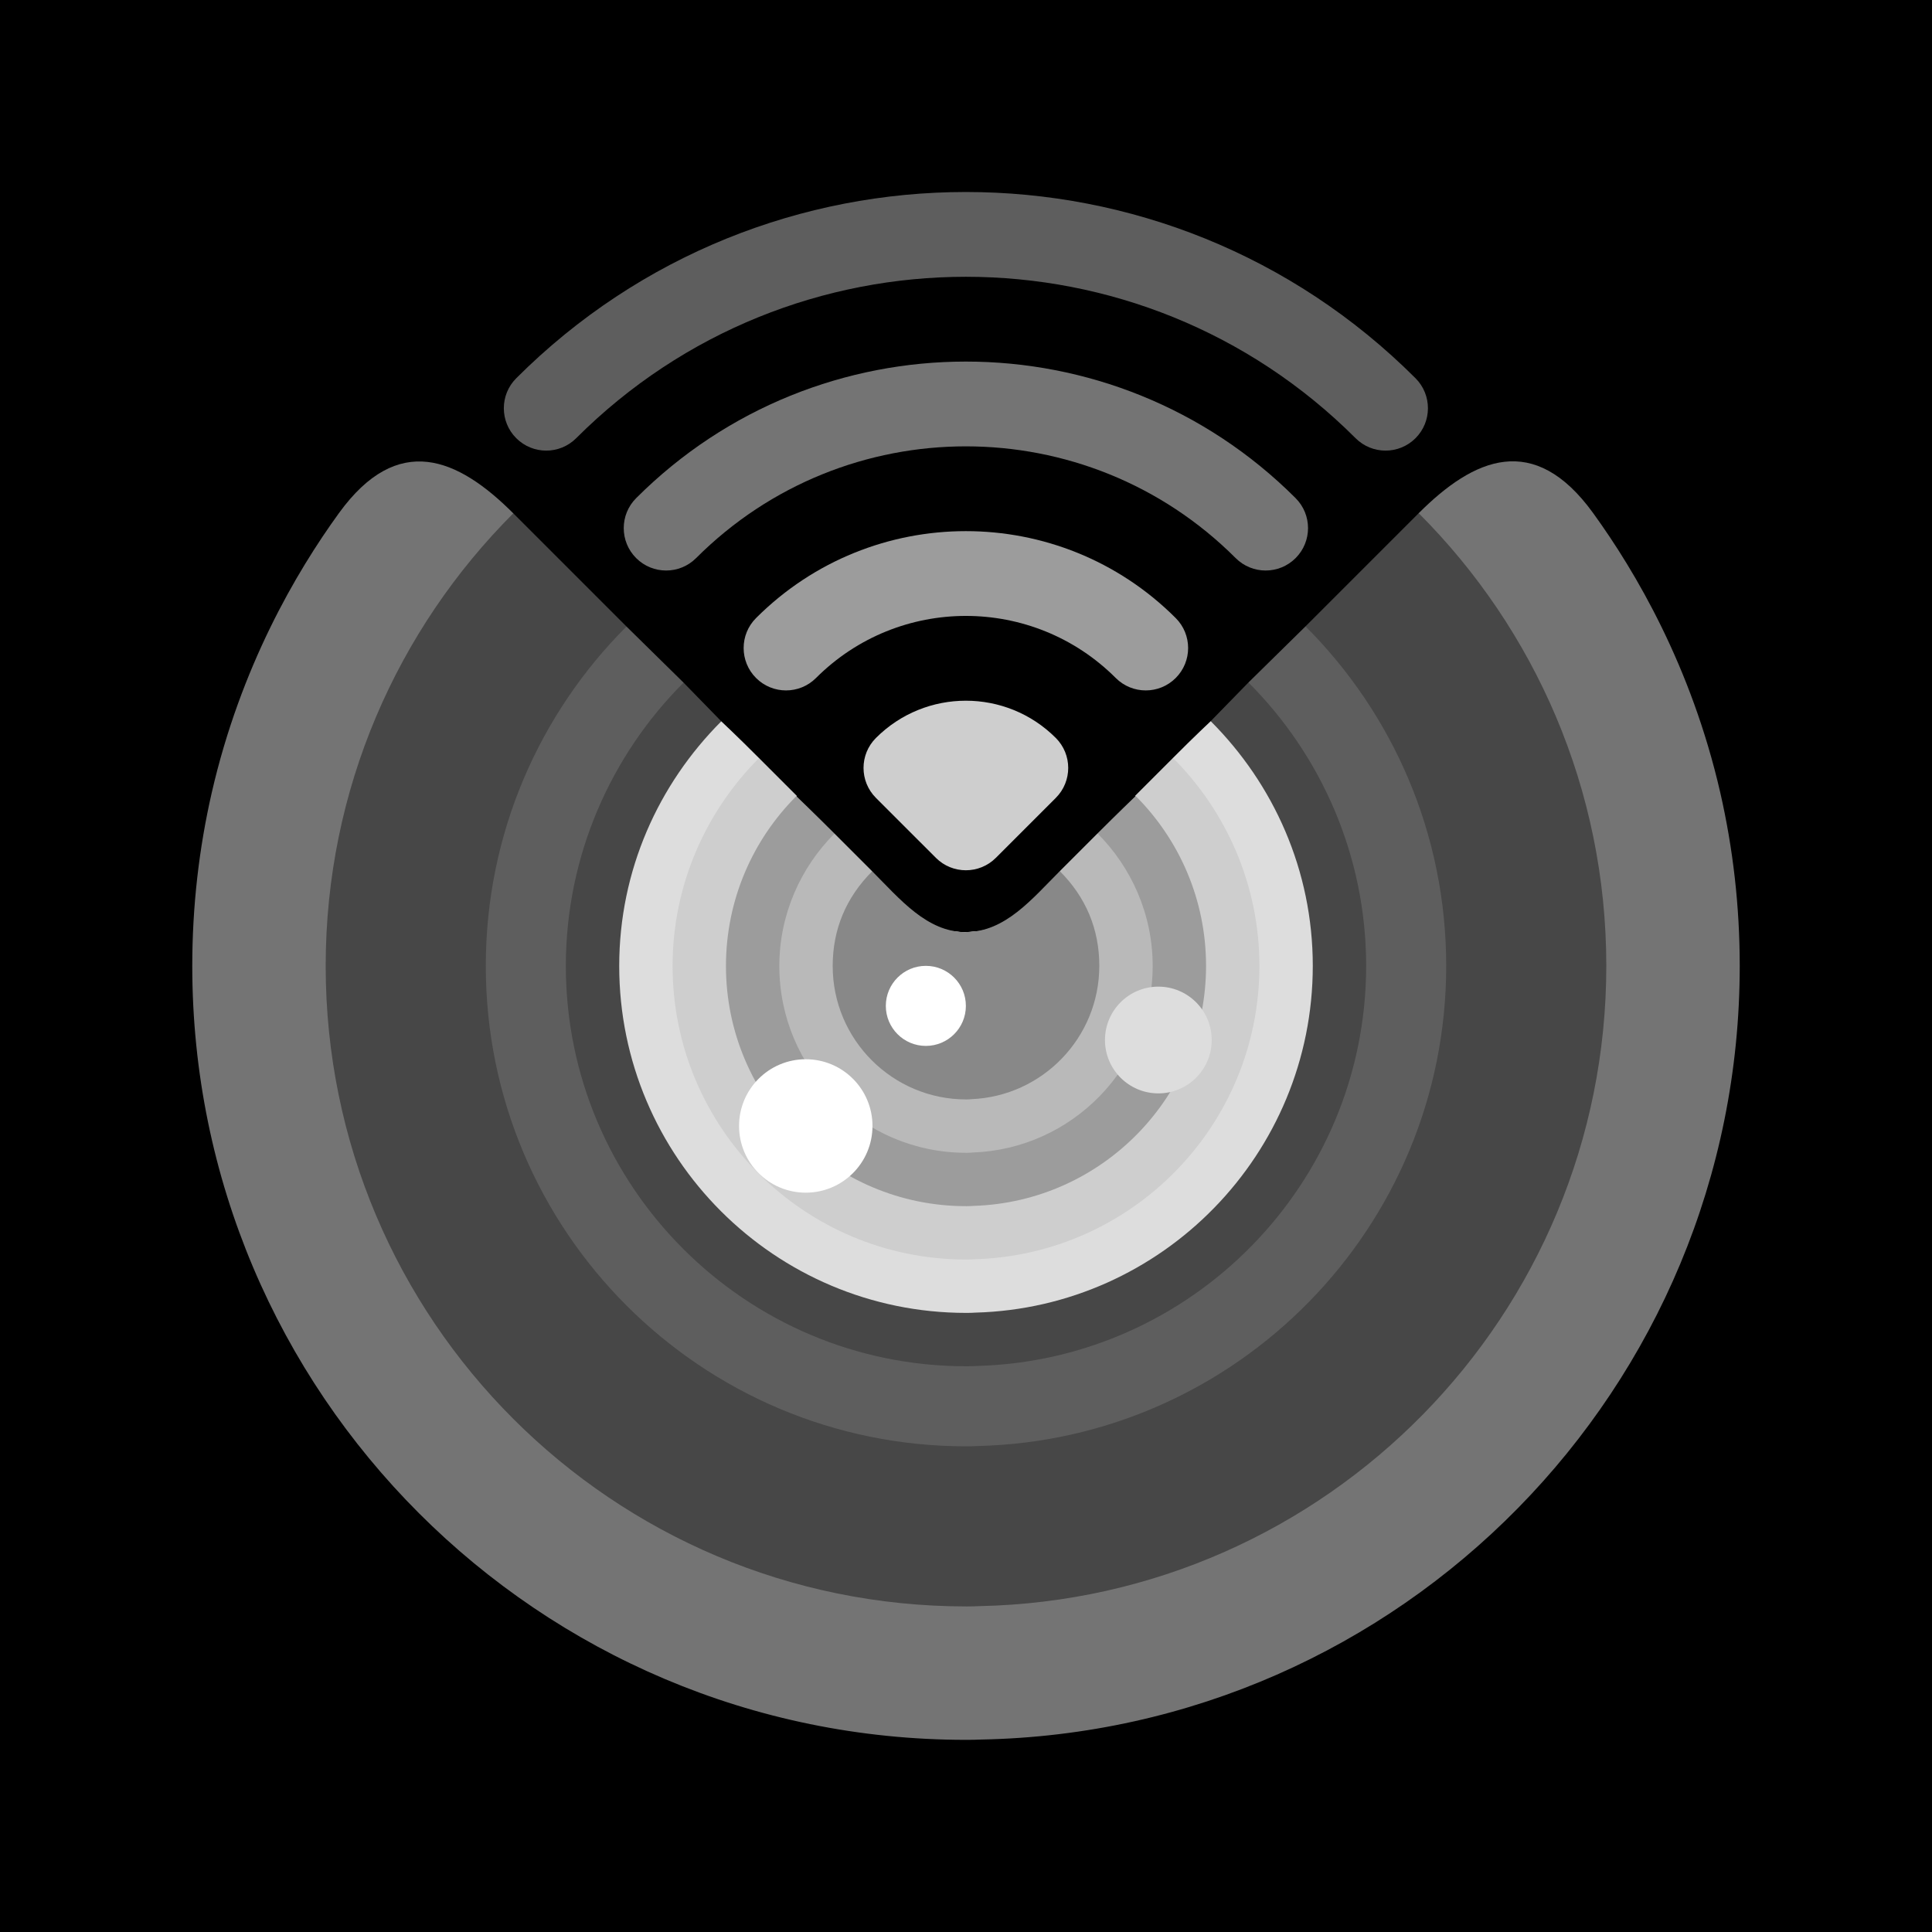 <?xml version="1.0" encoding="UTF-8" standalone="no"?><!DOCTYPE svg PUBLIC "-//W3C//DTD SVG 1.1//EN" "http://www.w3.org/Graphics/SVG/1.1/DTD/svg11.dtd"><svg width="100%" height="100%" viewBox="0 0 1024 1024" version="1.1" xmlns="http://www.w3.org/2000/svg" xmlns:xlink="http://www.w3.org/1999/xlink" xml:space="preserve" xmlns:serif="http://www.serif.com/" style="fill-rule:evenodd;clip-rule:evenodd;stroke-linejoin:round;stroke-miterlimit:2;"><rect x="0" y="0" width="1024" height="1024"/><g id="template"><path d="M511.978,494.078c0.028,-0.052 0.043,-0.079 0.043,-0.079c26.472,-0.03 31.163,-13.244 49.915,-31.996l0.123,0.123l189.88,-189.1l0,-1.026c29.349,-29.349 61.141,-43.274 92.424,-0.102c22.719,31.353 52.109,81.503 67.422,148.234c6.747,29.509 10.31,60.232 10.31,91.786c-0,223.885 -179.38,405.873 -402.257,410.085c-2.249,0.096 -4.547,0.148 -6.893,0.152l-0.881,0.002c-226.524,-0 -410.159,-183.635 -410.159,-410.159c-0,-31.554 3.562,-62.277 10.309,-91.787c15.313,-66.73 44.703,-116.881 67.423,-148.234c31.283,-43.171 63.075,-29.246 92.423,0.103l-0,1.025l189.881,189.101l0.123,-0.123c18.752,18.752 23.442,31.966 49.915,31.996l-0.001,-0.001Z" style="fill:#747474;"/><path d="M511.978,494.078c0.028,-0.052 0.043,-0.079 0.043,-0.079c13.819,-0.018 36.014,-8.206 49.915,-31.996l0.123,0.123l129.892,-129.122l-0.003,-1.014l59.991,-59.99c61.427,61.428 99.439,146.185 99.439,239.918c-0,185.085 -148.131,335.571 -332.305,339.367c-2.024,0.096 -4.095,0.147 -6.215,0.151l-0.795,0.002c-187.469,0 -339.441,-151.972 -339.441,-339.441c-0,-93.734 38.012,-178.49 99.438,-239.918l59.991,59.989l-0.003,1.015l129.893,129.122l0.123,-0.123c13.901,23.79 36.096,31.977 49.915,31.996l-0.001,0Z" style="fill:#474747;"/><path d="M511.978,494.081c0.028,-0.054 0.043,-0.08 0.043,-0.08c26.738,-0.027 29.252,-11.333 49.915,-31.995l0.123,0.123c15.434,-15.431 66.347,-66.082 99.638,-99.373l0.001,-1.026l30.25,-29.739c46.083,46.081 74.571,109.677 74.571,179.932c-0,138.472 -110.794,251.27 -248.494,254.507c-1.716,0.094 -3.48,0.145 -5.29,0.149c-0.224,0.002 -0.449,0.002 -0.674,0.002c-140.506,-0 -254.579,-114.073 -254.579,-254.58c-0,-70.254 28.488,-133.851 74.57,-179.931l30.251,29.738l0.001,1.028c33.291,33.291 84.204,83.94 99.638,99.371l0.123,-0.123c20.663,20.663 23.177,31.97 49.915,31.996l-0.002,0.001Z" style="fill:#5e5e5e;"/><path d="M511.978,494.081c0.028,-0.054 0.043,-0.08 0.043,-0.08c26.431,-0.033 29.354,-11.437 49.915,-31.996l0.123,0.123c14.383,-14.361 68.696,-67.55 79.642,-78.87l-0.001,-1.019l19.998,-20.509c38.414,38.415 62.39,91.697 62.39,150.19c-0,115.147 -92.195,209.151 -206.648,212.08c-1.543,0.094 -3.132,0.144 -4.766,0.148l-0.611,0.002c-116.988,-0 -212.152,-95.164 -212.152,-212.151c0,-58.493 23.976,-111.775 62.39,-150.19l19.998,20.509l-0.001,1.021c10.946,11.319 65.259,64.507 79.642,78.868l0.124,-0.123c20.56,20.56 23.483,31.964 49.914,31.997Z" style="fill:#474747;"/><path d="M511.978,494.081c0.028,-0.054 0.043,-0.08 0.043,-0.08c26.642,-0.035 29.821,-11.903 49.915,-31.996l0.124,0.123c14.715,-14.716 41.204,-40.867 59.643,-59.379l0,-1.026c11.62,-11.664 19.997,-19.484 19.997,-19.484c33.293,33.293 54.102,78.992 54.102,129.681c0,99.685 -79.748,181.099 -178.794,183.795c-1.417,0.092 -2.879,0.141 -4.385,0.145c-0.187,0.002 -0.375,0.002 -0.563,0.002c-101.379,0 -183.863,-82.483 -183.863,-183.863c-0,-50.69 20.809,-96.388 54.102,-129.681c0,0 8.377,7.82 19.997,19.485l-0,1.025c18.439,18.512 44.928,44.663 59.643,59.379l0.124,-0.123c20.094,20.093 23.273,31.962 49.915,31.997Z" style="fill:#ddd;"/><path d="M511.981,494.081c0.026,-0.055 0.041,-0.081 0.041,-0.081c26.017,-0.038 31.368,-13.448 49.915,-31.995l0.123,0.124c11.3,-11.3 27.031,-26.755 39.649,-39.384l-0,-1.025c11.33,-11.34 19.997,-19.997 19.997,-19.997c28.161,28.162 45.81,67.266 45.81,110.199c0,84.324 -67.231,153.068 -150.968,155.51c-1.282,0.091 -2.608,0.139 -3.977,0.144l-0.509,0.002c-85.865,-0 -155.577,-69.712 -155.577,-155.577c-0,-42.933 17.649,-82.037 45.811,-110.199c-0,0 8.666,8.657 19.997,19.997l-0,1.025c12.617,12.629 28.349,28.084 39.649,39.384l0.123,-0.124c18.546,18.547 23.897,31.957 49.915,31.995c-0,-0 -0,0.001 0.001,0.002Z" style="fill:#cecece;"/><path d="M511.981,494.081c0.026,-0.054 0.04,-0.081 0.041,-0.081c27.404,-0.055 34.927,-17.008 49.915,-31.995l0.124,0.123c3.4,-3.399 11.503,-11.231 19.646,-19.384l-0.001,-1.012c10.137,-10.148 20.222,-19.841 20.222,-19.841c23.041,23.043 37.302,54.904 37.302,90.031c-0,68.883 -54.831,125.059 -123.193,127.225c-1.133,0.091 -2.307,0.138 -3.523,0.142c-0.15,0.002 -0.3,0.002 -0.452,0.002c-70.255,-0 -127.29,-57.036 -127.29,-127.29c-0,-35.127 14.261,-66.988 37.301,-90.031c0,0 10.086,9.693 20.223,19.841l-0.001,1.013c8.143,8.153 16.245,15.984 19.646,19.383l0.124,-0.123c14.987,14.987 22.51,31.94 49.915,31.995c-0,-0 -0,0.001 0.001,0.002Z" style="fill:#9c9c9c;"/><path d="M511.981,494.083c0.025,-0.054 0.039,-0.082 0.04,-0.082c28.028,-0.07 38.016,-19.548 49.693,-31.269l0.002,-1.012l19.989,-19.986c17.92,17.921 29.238,42.867 29.238,70.186c0,53.461 -42.467,97.084 -95.479,98.943c-0.966,0.088 -1.971,0.136 -3.015,0.139l-0.388,0.002c-54.642,-0 -99.005,-44.363 -99.005,-99.005c0,-27.319 11.318,-52.265 29.239,-70.186l19.988,19.987l0.002,1.012c11.677,11.72 21.666,31.198 49.694,31.268c-0,0 0.001,0.001 0.002,0.003Z" style="fill:#b9b9b9;"/><path d="M511.983,494.085c0.025,-0.055 0.038,-0.084 0.039,-0.084c20.776,-0.069 34.986,-17.571 49.696,-32.281c13.8,13.8 20.938,30.686 20.938,50.201c-0,38.07 -30.148,69.154 -67.852,70.66c-0.772,0.085 -1.581,0.131 -2.426,0.134c-0.104,0.002 -0.209,0.002 -0.314,0.002c-39.03,0 -70.718,-31.687 -70.718,-70.717c0,-19.515 7.139,-36.4 20.939,-50.2c14.709,14.71 28.919,32.211 49.695,32.28c0,0 0.001,0.002 0.003,0.005Z" style="fill:#888;"/><circle cx="613.944" cy="551.227" r="28.287" style="fill:#ddd;"/><circle cx="490.721" cy="533.138" r="21.215" style="fill:#fff;"/><circle cx="427.075" cy="596.781" r="35.358" style="fill:#fff;"/><path d="M305.398,232.253c-8.774,8.774 -23.001,8.774 -31.774,-0c-8.775,-8.774 -8.775,-23.002 -0,-31.776c131.618,-131.618 345.011,-131.618 476.633,0c8.773,8.774 8.773,23.002 0,31.776c-8.773,8.774 -23.001,8.774 -31.776,-0c-114.069,-114.069 -299.012,-114.069 -413.082,-0l-0.001,-0Z" style="fill:#5e5e5e;"/><path d="M368.95,295.803c-8.774,8.776 -23.001,8.776 -31.776,0c-8.774,-8.774 -8.774,-23 0,-31.775c96.521,-96.519 253.01,-96.519 349.53,-0c8.774,8.775 8.774,23.001 0,31.775c-8.775,8.776 -23.001,8.776 -31.775,0c-78.973,-78.971 -207.009,-78.971 -285.981,0l0.002,0Z" style="fill:#747474;"/><path d="M432.501,359.355c-8.776,8.775 -23.002,8.775 -31.776,0c-8.774,-8.776 -8.774,-23.001 0,-31.774c61.422,-61.424 161.008,-61.424 222.427,-0c8.776,8.773 8.776,22.998 0,31.774c-8.772,8.775 -22.998,8.775 -31.775,0c-43.872,-43.875 -115.004,-43.875 -158.876,0Z" style="fill:#9c9c9c;"/><path d="M464.27,391.129c26.325,-26.324 69.004,-26.324 95.326,-0c8.776,8.774 8.776,23.002 0,31.775l-31.775,31.775c-8.774,8.774 -23.001,8.774 -31.774,0l-31.777,-31.775c-8.774,-8.773 -8.774,-23.001 0,-31.775Z" style="fill:#cecece;"/></g></svg>